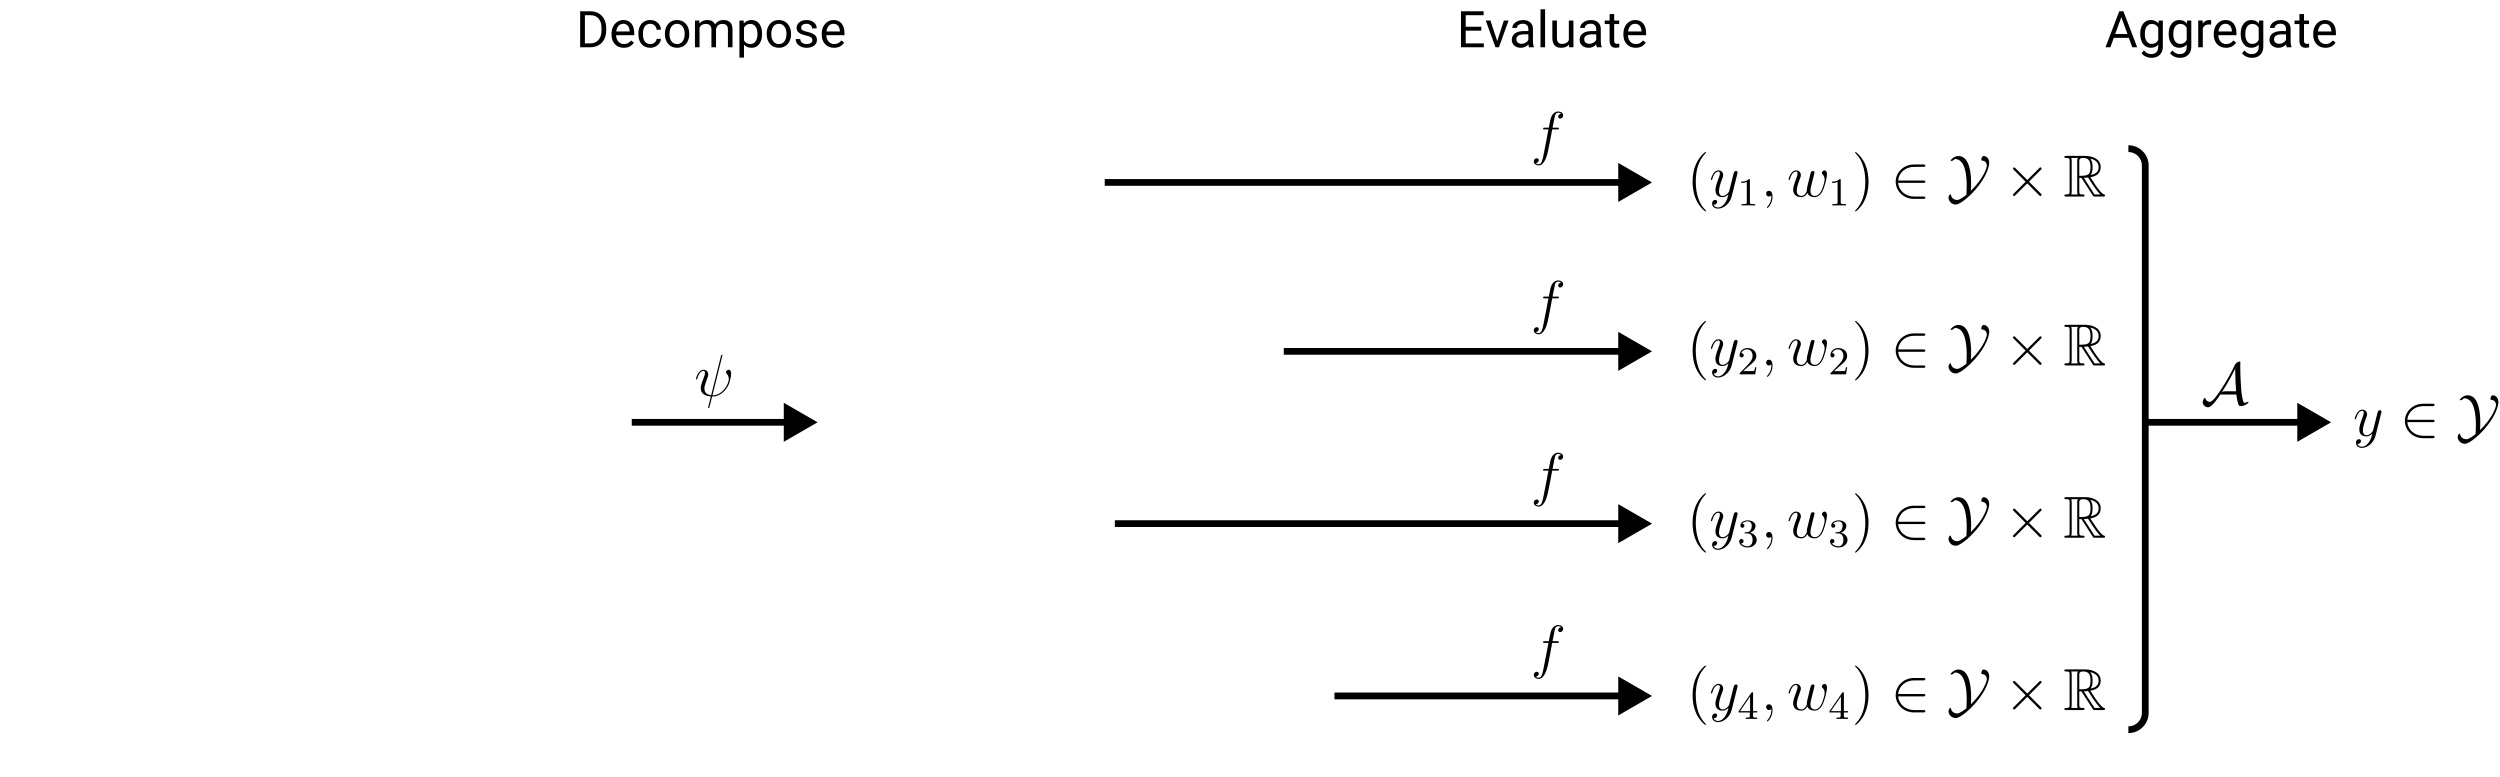 <svg width="740" height="230" viewBox="0 0 740 230" fill="none" xmlns="http://www.w3.org/2000/svg">
<path d="M690 125L680 119.226V130.773L690 125ZM635 126H681V124H635V126ZM636 125V49H634V125H636ZM634 125V211H636V125H634ZM634 211C634 213.209 632.209 215 630 215V217C633.314 217 636 214.314 636 211H634ZM636 49C636 45.686 633.314 43 630 43V45C632.209 45 634 46.791 634 49H636Z" fill="black"/>
<path d="M661.979 116.786C662.067 117.893 662.278 118.701 662.366 119.035C662.559 119.826 662.647 120.212 663.403 120.212C664.193 120.212 665.546 119.422 665.546 119.07C665.546 118.982 665.476 118.947 665.388 118.947C665.159 118.947 664.791 119.14 664.738 119.176C664.615 119.246 664.58 119.246 664.545 119.246C664.053 119.246 663.947 118.771 663.736 117.717C663.613 117.138 663.455 116.435 663.315 114.028C663.192 112.236 663.121 110.444 663.121 108.652C663.121 108.23 663.139 107.773 663.139 107.351C663.139 107.07 663.139 107 662.946 107C662.7 107 661.979 107.299 661.663 107.773L661.54 107.966C660.152 110.936 658.852 113.061 657.938 114.485C656.902 116.083 655.075 118.947 654.126 118.947C653.476 118.947 652.931 118.526 652.773 117.893C652.755 117.858 652.72 117.752 652.65 117.752C652.387 117.752 652 118.596 652 119.088C652 119.791 652.755 120.564 653.581 120.564C654.794 120.564 656.814 117.401 657.201 116.786H661.979ZM661.628 109.161V110.18C661.628 111.199 661.663 112.218 661.716 113.237C661.733 113.589 661.804 114.906 661.892 115.82H658.676C658.395 115.82 658.132 115.82 657.675 116.101C658.905 114.203 659.924 112.376 660.029 112.183C660.908 110.619 661.382 109.6 661.61 109.161H661.628Z" fill="black"/>
<path d="M701.145 130.962C700.671 131.63 699.986 132.227 699.125 132.227C698.914 132.227 698.071 132.192 697.808 131.384C697.861 131.401 697.948 131.401 697.983 131.401C698.51 131.401 698.862 130.945 698.862 130.541C698.862 130.137 698.528 129.996 698.264 129.996C697.983 129.996 697.369 130.207 697.369 131.068C697.369 131.963 698.124 132.578 699.125 132.578C700.881 132.578 702.655 130.962 703.147 129.013L704.868 122.163C704.886 122.076 704.921 121.97 704.921 121.865C704.921 121.601 704.71 121.426 704.446 121.426C704.288 121.426 703.92 121.496 703.779 122.023L702.479 127.186C702.392 127.502 702.392 127.537 702.251 127.731C701.9 128.222 701.32 128.82 700.477 128.82C699.494 128.82 699.406 127.854 699.406 127.379C699.406 126.378 699.88 125.026 700.354 123.762C700.548 123.252 700.653 123.006 700.653 122.655C700.653 121.918 700.126 121.25 699.266 121.25C697.65 121.25 697 123.797 697 123.937C697 124.007 697.07 124.095 697.193 124.095C697.351 124.095 697.369 124.025 697.439 123.779C697.861 122.304 698.528 121.601 699.213 121.601C699.371 121.601 699.67 121.601 699.67 122.181C699.67 122.638 699.476 123.147 699.213 123.814C698.352 126.115 698.352 126.694 698.352 127.116C698.352 128.784 699.547 129.171 700.425 129.171C700.934 129.171 701.566 129.013 702.181 128.363L702.198 128.38C701.935 129.417 701.759 130.102 701.145 130.962Z" fill="black"/>
<path d="M720.012 124.956C720.31 124.956 720.627 124.956 720.627 124.605C720.627 124.253 720.31 124.253 720.012 124.253H712.565C712.776 121.9 714.796 120.214 717.272 120.214H720.012C720.31 120.214 720.627 120.214 720.627 119.863C720.627 119.511 720.31 119.511 720.012 119.511H717.237C714.234 119.511 711.845 121.795 711.845 124.605C711.845 127.415 714.234 129.698 717.237 129.698H720.012C720.31 129.698 720.627 129.698 720.627 129.346C720.627 128.995 720.31 128.995 720.012 128.995H717.272C714.796 128.995 712.776 127.309 712.565 124.956H720.012Z" fill="black"/>
<path d="M734.096 127.292C734.149 126.624 734.166 125.676 734.166 125.184C734.166 123.34 734.079 117 730.408 117C729.196 117 728.125 118.071 728.125 118.335C728.125 118.475 728.265 118.475 728.301 118.475C728.406 118.475 728.95 118.387 729.337 117.878C730.882 117.896 731.883 119.037 732.41 121.25C732.744 122.655 732.867 124.218 732.867 125.816C732.867 126.87 732.797 128.082 732.779 128.31C732.761 128.451 732.761 128.486 732.726 128.503C732.691 128.539 730.935 130.014 730.074 130.014C729.934 130.014 728.511 130.014 728.178 128.556C728.142 128.433 728.125 128.328 728.02 128.328C727.809 128.328 727.475 128.925 727.475 129.364C727.475 130.084 728.142 131.366 729.635 131.366C730.97 131.366 733.868 128.784 735.396 127.011C738.908 122.971 739.523 119.95 739.523 119.037C739.523 117.544 738.522 117 737.855 117C737.345 117 737.187 117.878 737.187 118.054C737.187 118.317 737.257 118.335 737.521 118.37C738.557 118.493 738.82 119.318 738.82 119.828C738.82 120.372 737.995 123.498 734.096 127.292Z" fill="black"/>
<path d="M630.144 11.217H625.676L624.673 14H623.223L627.295 3.336H628.525L632.605 14H631.162L630.144 11.217ZM626.101 10.06H629.727L627.91 5.072L626.101 10.06ZM633.506 9.972C633.506 8.736 633.792 7.755 634.363 7.027C634.934 6.295 635.691 5.929 636.633 5.929C637.6 5.929 638.354 6.271 638.896 6.954L638.962 6.075H640.2V13.81C640.2 14.835 639.895 15.643 639.285 16.234C638.679 16.825 637.864 17.12 636.838 17.12C636.267 17.12 635.708 16.998 635.161 16.754C634.614 16.51 634.197 16.175 633.909 15.751L634.612 14.938C635.193 15.655 635.903 16.014 636.743 16.014C637.402 16.014 637.915 15.829 638.281 15.457C638.652 15.086 638.838 14.564 638.838 13.89V13.209C638.296 13.834 637.556 14.146 636.619 14.146C635.691 14.146 634.939 13.773 634.363 13.026C633.792 12.279 633.506 11.261 633.506 9.972ZM634.868 10.126C634.868 11.019 635.051 11.722 635.417 12.235C635.784 12.743 636.296 12.997 636.956 12.997C637.81 12.997 638.438 12.608 638.838 11.832V8.214C638.423 7.457 637.8 7.079 636.97 7.079C636.311 7.079 635.796 7.335 635.425 7.848C635.054 8.36 634.868 9.12 634.868 10.126ZM641.929 9.972C641.929 8.736 642.214 7.755 642.786 7.027C643.357 6.295 644.114 5.929 645.056 5.929C646.023 5.929 646.777 6.271 647.319 6.954L647.385 6.075H648.623V13.81C648.623 14.835 648.318 15.643 647.708 16.234C647.102 16.825 646.287 17.12 645.261 17.12C644.69 17.12 644.131 16.998 643.584 16.754C643.037 16.51 642.62 16.175 642.332 15.751L643.035 14.938C643.616 15.655 644.326 16.014 645.166 16.014C645.825 16.014 646.338 15.829 646.704 15.457C647.075 15.086 647.261 14.564 647.261 13.89V13.209C646.719 13.834 645.979 14.146 645.042 14.146C644.114 14.146 643.362 13.773 642.786 13.026C642.214 12.279 641.929 11.261 641.929 9.972ZM643.291 10.126C643.291 11.019 643.474 11.722 643.84 12.235C644.207 12.743 644.719 12.997 645.378 12.997C646.233 12.997 646.86 12.608 647.261 11.832V8.214C646.846 7.457 646.223 7.079 645.393 7.079C644.734 7.079 644.219 7.335 643.848 7.848C643.477 8.36 643.291 9.12 643.291 10.126ZM654.504 7.291C654.299 7.257 654.077 7.24 653.838 7.24C652.949 7.24 652.346 7.618 652.029 8.375V14H650.674V6.075H651.992L652.014 6.991C652.458 6.283 653.088 5.929 653.904 5.929C654.167 5.929 654.368 5.963 654.504 6.031V7.291ZM658.899 14.146C657.825 14.146 656.951 13.795 656.277 13.092C655.603 12.384 655.266 11.439 655.266 10.257V10.008C655.266 9.222 655.415 8.521 655.713 7.906C656.016 7.286 656.436 6.803 656.973 6.456C657.515 6.104 658.101 5.929 658.73 5.929C659.761 5.929 660.562 6.268 661.133 6.947C661.704 7.625 661.99 8.597 661.99 9.862V10.426H656.621C656.641 11.207 656.868 11.839 657.302 12.323C657.742 12.801 658.298 13.04 658.972 13.04C659.451 13.04 659.856 12.943 660.188 12.748C660.52 12.552 660.811 12.293 661.06 11.971L661.887 12.616C661.223 13.636 660.227 14.146 658.899 14.146ZM658.73 7.042C658.184 7.042 657.725 7.242 657.354 7.643C656.982 8.038 656.753 8.595 656.665 9.312H660.635V9.21C660.596 8.521 660.41 7.989 660.078 7.613C659.746 7.232 659.297 7.042 658.73 7.042ZM663.242 9.972C663.242 8.736 663.528 7.755 664.099 7.027C664.67 6.295 665.427 5.929 666.37 5.929C667.336 5.929 668.091 6.271 668.633 6.954L668.699 6.075H669.937V13.81C669.937 14.835 669.631 15.643 669.021 16.234C668.416 16.825 667.6 17.12 666.575 17.12C666.003 17.12 665.444 16.998 664.897 16.754C664.351 16.51 663.933 16.175 663.645 15.751L664.348 14.938C664.929 15.655 665.64 16.014 666.479 16.014C667.139 16.014 667.651 15.829 668.018 15.457C668.389 15.086 668.574 14.564 668.574 13.89V13.209C668.032 13.834 667.292 14.146 666.355 14.146C665.427 14.146 664.675 13.773 664.099 13.026C663.528 12.279 663.242 11.261 663.242 9.972ZM664.604 10.126C664.604 11.019 664.788 11.722 665.154 12.235C665.52 12.743 666.033 12.997 666.692 12.997C667.546 12.997 668.174 12.608 668.574 11.832V8.214C668.159 7.457 667.537 7.079 666.707 7.079C666.047 7.079 665.532 7.335 665.161 7.848C664.79 8.36 664.604 9.12 664.604 10.126ZM676.88 14C676.802 13.844 676.738 13.565 676.689 13.165C676.06 13.819 675.308 14.146 674.434 14.146C673.652 14.146 673.01 13.927 672.507 13.487C672.009 13.043 671.76 12.481 671.76 11.803C671.76 10.977 672.073 10.338 672.698 9.884C673.328 9.425 674.211 9.195 675.349 9.195H676.667V8.573C676.667 8.099 676.526 7.723 676.243 7.445C675.959 7.162 675.542 7.02 674.99 7.02C674.507 7.02 674.102 7.142 673.774 7.386C673.447 7.63 673.284 7.926 673.284 8.272H671.921C671.921 7.877 672.061 7.496 672.339 7.13C672.622 6.759 673.003 6.466 673.481 6.251C673.965 6.036 674.495 5.929 675.071 5.929C675.984 5.929 676.699 6.158 677.217 6.617C677.734 7.071 678.003 7.699 678.022 8.5V12.147C678.022 12.874 678.115 13.453 678.301 13.883V14H676.88ZM674.631 12.967C675.056 12.967 675.459 12.857 675.84 12.638C676.221 12.418 676.497 12.132 676.667 11.781V10.155H675.605C673.945 10.155 673.115 10.641 673.115 11.612C673.115 12.037 673.257 12.369 673.54 12.608C673.823 12.848 674.187 12.967 674.631 12.967ZM681.985 4.156V6.075H683.464V7.123H681.985V12.037C681.985 12.354 682.051 12.594 682.183 12.755C682.314 12.911 682.539 12.989 682.856 12.989C683.013 12.989 683.228 12.96 683.501 12.901V14C683.145 14.098 682.798 14.146 682.461 14.146C681.855 14.146 681.399 13.963 681.091 13.597C680.784 13.231 680.63 12.711 680.63 12.037V7.123H679.187V6.075H680.63V4.156H681.985ZM688.342 14.146C687.268 14.146 686.394 13.795 685.72 13.092C685.046 12.384 684.709 11.439 684.709 10.257V10.008C684.709 9.222 684.858 8.521 685.156 7.906C685.459 7.286 685.879 6.803 686.416 6.456C686.958 6.104 687.544 5.929 688.174 5.929C689.204 5.929 690.005 6.268 690.576 6.947C691.147 7.625 691.433 8.597 691.433 9.862V10.426H686.064C686.084 11.207 686.311 11.839 686.746 12.323C687.185 12.801 687.742 13.04 688.416 13.04C688.894 13.04 689.299 12.943 689.631 12.748C689.963 12.552 690.254 12.293 690.503 11.971L691.331 12.616C690.667 13.636 689.67 14.146 688.342 14.146ZM688.174 7.042C687.627 7.042 687.168 7.242 686.797 7.643C686.426 8.038 686.196 8.595 686.108 9.312H690.078V9.21C690.039 8.521 689.854 7.989 689.521 7.613C689.189 7.232 688.74 7.042 688.174 7.042Z" fill="black"/>
<path d="M438.472 9.071H433.851V12.85H439.219V14H432.444V3.336H439.146V4.493H433.851V7.921H438.472V9.071ZM443.182 12.162L445.145 6.075H446.529L443.687 14H442.654L439.783 6.075H441.167L443.182 12.162ZM452.608 14C452.53 13.844 452.466 13.565 452.417 13.165C451.788 13.819 451.036 14.146 450.162 14.146C449.38 14.146 448.738 13.927 448.235 13.487C447.737 13.043 447.488 12.481 447.488 11.803C447.488 10.977 447.801 10.338 448.426 9.884C449.056 9.425 449.939 9.195 451.077 9.195H452.396V8.573C452.396 8.099 452.254 7.723 451.971 7.445C451.688 7.162 451.27 7.02 450.718 7.02C450.235 7.02 449.83 7.142 449.502 7.386C449.175 7.63 449.012 7.926 449.012 8.272H447.649C447.649 7.877 447.789 7.496 448.067 7.13C448.35 6.759 448.731 6.466 449.209 6.251C449.693 6.036 450.223 5.929 450.799 5.929C451.712 5.929 452.427 6.158 452.945 6.617C453.462 7.071 453.731 7.699 453.75 8.5V12.147C453.75 12.874 453.843 13.453 454.029 13.883V14H452.608ZM450.359 12.967C450.784 12.967 451.187 12.857 451.568 12.638C451.949 12.418 452.225 12.132 452.396 11.781V10.155H451.333C449.673 10.155 448.843 10.641 448.843 11.612C448.843 12.037 448.985 12.369 449.268 12.608C449.551 12.848 449.915 12.967 450.359 12.967ZM457.347 14H455.992V2.75H457.347V14ZM464.415 13.216C463.887 13.836 463.113 14.146 462.093 14.146C461.248 14.146 460.604 13.902 460.159 13.414C459.72 12.921 459.498 12.193 459.493 11.231V6.075H460.848V11.195C460.848 12.396 461.336 12.997 462.312 12.997C463.348 12.997 464.036 12.611 464.378 11.839V6.075H465.733V14H464.444L464.415 13.216ZM472.691 14C472.613 13.844 472.549 13.565 472.5 13.165C471.871 13.819 471.119 14.146 470.245 14.146C469.463 14.146 468.821 13.927 468.318 13.487C467.82 13.043 467.571 12.481 467.571 11.803C467.571 10.977 467.884 10.338 468.509 9.884C469.139 9.425 470.022 9.195 471.16 9.195H472.479V8.573C472.479 8.099 472.337 7.723 472.054 7.445C471.771 7.162 471.353 7.02 470.801 7.02C470.318 7.02 469.913 7.142 469.585 7.386C469.258 7.63 469.095 7.926 469.095 8.272H467.732C467.732 7.877 467.872 7.496 468.15 7.13C468.433 6.759 468.814 6.466 469.292 6.251C469.776 6.036 470.306 5.929 470.882 5.929C471.795 5.929 472.51 6.158 473.028 6.617C473.545 7.071 473.814 7.699 473.833 8.5V12.147C473.833 12.874 473.926 13.453 474.112 13.883V14H472.691ZM470.442 12.967C470.867 12.967 471.27 12.857 471.651 12.638C472.032 12.418 472.308 12.132 472.479 11.781V10.155H471.417C469.756 10.155 468.926 10.641 468.926 11.612C468.926 12.037 469.068 12.369 469.351 12.608C469.634 12.848 469.998 12.967 470.442 12.967ZM477.796 4.156V6.075H479.275V7.123H477.796V12.037C477.796 12.354 477.862 12.594 477.994 12.755C478.125 12.911 478.35 12.989 478.667 12.989C478.824 12.989 479.039 12.96 479.312 12.901V14C478.956 14.098 478.609 14.146 478.272 14.146C477.667 14.146 477.21 13.963 476.902 13.597C476.595 13.231 476.441 12.711 476.441 12.037V7.123H474.998V6.075H476.441V4.156H477.796ZM484.153 14.146C483.079 14.146 482.205 13.795 481.531 13.092C480.857 12.384 480.521 11.439 480.521 10.257V10.008C480.521 9.222 480.669 8.521 480.967 7.906C481.27 7.286 481.69 6.803 482.227 6.456C482.769 6.104 483.355 5.929 483.985 5.929C485.015 5.929 485.816 6.268 486.387 6.947C486.958 7.625 487.244 8.597 487.244 9.862V10.426H481.875C481.895 11.207 482.122 11.839 482.557 12.323C482.996 12.801 483.553 13.04 484.227 13.04C484.705 13.04 485.11 12.943 485.442 12.748C485.774 12.552 486.065 12.293 486.314 11.971L487.142 12.616C486.478 13.636 485.481 14.146 484.153 14.146ZM483.985 7.042C483.438 7.042 482.979 7.242 482.608 7.643C482.237 8.038 482.007 8.595 481.919 9.312H485.889V9.21C485.85 8.521 485.665 7.989 485.333 7.613C485 7.232 484.551 7.042 483.985 7.042Z" fill="black"/>
<path d="M489 54L479 48.227L479 59.773L489 54ZM327 55L480 55L480 53L327 53L327 55Z" fill="black"/>
<path d="M489 104L479 98.227V109.774L489 104ZM380 105H480V103H380V105Z" fill="black"/>
<path d="M489 206L479 200.226V211.774L489 206ZM395 207H480V205H395V207Z" fill="black"/>
<path d="M489 155L479 149.226V160.774L489 155ZM330 156H480V154H330V156Z" fill="black"/>
<path d="M460.94 38.306C461.291 38.306 461.432 38.306 461.432 37.972C461.432 37.797 461.291 37.797 460.975 37.797H459.552C459.886 35.987 460.132 34.739 460.272 34.177C460.378 33.755 460.747 33.351 461.204 33.351C461.573 33.351 461.942 33.51 462.117 33.668C461.432 33.738 461.221 34.248 461.221 34.546C461.221 34.898 461.485 35.108 461.819 35.108C462.17 35.108 462.697 34.81 462.697 34.142C462.697 33.404 461.959 33 461.186 33C460.431 33 459.693 33.562 459.341 34.248C459.025 34.862 458.849 35.495 458.445 37.797H457.268C456.934 37.797 456.758 37.797 456.758 38.113C456.758 38.306 456.864 38.306 457.215 38.306H458.34C458.023 39.94 457.303 43.911 456.899 45.791C456.6 47.319 456.337 48.602 455.458 48.602C455.406 48.602 454.896 48.602 454.58 48.268C455.476 48.198 455.476 47.425 455.476 47.407C455.476 47.056 455.212 46.845 454.878 46.845C454.527 46.845 454 47.144 454 47.811C454 48.567 454.773 48.953 455.458 48.953C457.25 48.953 457.988 45.738 458.182 44.86C458.498 43.507 459.359 38.833 459.447 38.306H460.94Z" fill="black"/>
<path d="M460.94 88.306C461.291 88.306 461.432 88.306 461.432 87.972C461.432 87.796 461.291 87.796 460.975 87.796H459.552C459.886 85.987 460.132 84.739 460.272 84.177C460.378 83.755 460.747 83.351 461.204 83.351C461.573 83.351 461.942 83.51 462.117 83.668C461.432 83.738 461.221 84.248 461.221 84.546C461.221 84.897 461.485 85.108 461.819 85.108C462.17 85.108 462.697 84.81 462.697 84.142C462.697 83.404 461.959 83 461.186 83C460.431 83 459.693 83.562 459.341 84.248C459.025 84.862 458.849 85.495 458.445 87.796H457.268C456.934 87.796 456.758 87.796 456.758 88.113C456.758 88.306 456.864 88.306 457.215 88.306H458.34C458.023 89.94 457.303 93.911 456.899 95.791C456.6 97.319 456.337 98.602 455.458 98.602C455.406 98.602 454.896 98.602 454.58 98.268C455.476 98.198 455.476 97.425 455.476 97.407C455.476 97.056 455.212 96.845 454.878 96.845C454.527 96.845 454 97.144 454 97.811C454 98.567 454.773 98.953 455.458 98.953C457.25 98.953 457.988 95.738 458.182 94.86C458.498 93.507 459.359 88.833 459.447 88.306H460.94Z" fill="black"/>
<path d="M460.94 190.306C461.291 190.306 461.432 190.306 461.432 189.972C461.432 189.797 461.291 189.797 460.975 189.797H459.552C459.886 187.987 460.132 186.739 460.272 186.177C460.378 185.755 460.747 185.351 461.204 185.351C461.573 185.351 461.942 185.51 462.117 185.668C461.432 185.738 461.221 186.247 461.221 186.546C461.221 186.898 461.485 187.108 461.819 187.108C462.17 187.108 462.697 186.81 462.697 186.142C462.697 185.404 461.959 185 461.186 185C460.431 185 459.693 185.562 459.341 186.247C459.025 186.862 458.849 187.495 458.445 189.797H457.268C456.934 189.797 456.758 189.797 456.758 190.113C456.758 190.306 456.864 190.306 457.215 190.306H458.34C458.023 191.94 457.303 195.911 456.899 197.791C456.6 199.319 456.337 200.602 455.458 200.602C455.406 200.602 454.896 200.602 454.58 200.268C455.476 200.198 455.476 199.425 455.476 199.407C455.476 199.056 455.212 198.845 454.878 198.845C454.527 198.845 454 199.144 454 199.811C454 200.567 454.773 200.953 455.458 200.953C457.25 200.953 457.988 197.738 458.182 196.86C458.498 195.507 459.359 190.833 459.447 190.306H460.94Z" fill="black"/>
<path d="M460.94 139.306C461.291 139.306 461.432 139.306 461.432 138.972C461.432 138.797 461.291 138.797 460.975 138.797H459.552C459.886 136.987 460.132 135.739 460.272 135.177C460.378 134.755 460.747 134.351 461.204 134.351C461.573 134.351 461.942 134.51 462.117 134.668C461.432 134.738 461.221 135.247 461.221 135.546C461.221 135.898 461.485 136.108 461.819 136.108C462.17 136.108 462.697 135.81 462.697 135.142C462.697 134.404 461.959 134 461.186 134C460.431 134 459.693 134.562 459.341 135.247C459.025 135.862 458.849 136.495 458.445 138.797H457.268C456.934 138.797 456.758 138.797 456.758 139.113C456.758 139.306 456.864 139.306 457.215 139.306H458.34C458.023 140.94 457.303 144.911 456.899 146.791C456.6 148.319 456.337 149.602 455.458 149.602C455.406 149.602 454.896 149.602 454.58 149.268C455.476 149.198 455.476 148.425 455.476 148.407C455.476 148.056 455.212 147.845 454.878 147.845C454.527 147.845 454 148.144 454 148.811C454 149.567 454.773 149.953 455.458 149.953C457.25 149.953 457.988 146.738 458.182 145.86C458.498 144.507 459.359 139.833 459.447 139.306H460.94Z" fill="black"/>
<path d="M504.987 62.439C504.987 62.386 504.987 62.351 504.688 62.053C502.932 60.279 501.948 57.381 501.948 53.798C501.948 50.392 502.774 47.459 504.811 45.386C504.987 45.228 504.987 45.193 504.987 45.141C504.987 45.035 504.899 45 504.828 45C504.6 45 503.16 46.264 502.3 47.986C501.404 49.759 501 51.638 501 53.798C501 55.361 501.246 57.451 502.159 59.33C503.195 61.438 504.635 62.579 504.828 62.579C504.899 62.579 504.987 62.544 504.987 62.439Z" fill="black"/>
<path d="M510.56 60.138C510.086 60.806 509.401 61.403 508.54 61.403C508.33 61.403 507.487 61.368 507.223 60.56C507.276 60.577 507.364 60.577 507.399 60.577C507.926 60.577 508.277 60.121 508.277 59.717C508.277 59.313 507.943 59.172 507.68 59.172C507.399 59.172 506.784 59.383 506.784 60.244C506.784 61.139 507.539 61.754 508.54 61.754C510.296 61.754 512.07 60.138 512.562 58.189L514.283 51.34C514.301 51.252 514.336 51.147 514.336 51.041C514.336 50.778 514.125 50.602 513.862 50.602C513.703 50.602 513.335 50.672 513.194 51.199L511.895 56.362C511.807 56.679 511.807 56.714 511.666 56.907C511.315 57.399 510.736 57.996 509.893 57.996C508.909 57.996 508.821 57.03 508.821 56.556C508.821 55.555 509.295 54.202 509.77 52.938C509.963 52.429 510.068 52.183 510.068 51.831C510.068 51.094 509.541 50.427 508.681 50.427C507.065 50.427 506.415 52.973 506.415 53.114C506.415 53.184 506.486 53.272 506.609 53.272C506.767 53.272 506.784 53.201 506.854 52.956C507.276 51.48 507.943 50.778 508.628 50.778C508.786 50.778 509.085 50.778 509.085 51.357C509.085 51.814 508.892 52.323 508.628 52.991C507.768 55.291 507.768 55.871 507.768 56.292C507.768 57.961 508.962 58.347 509.84 58.347C510.349 58.347 510.981 58.189 511.596 57.539L511.614 57.557C511.35 58.593 511.175 59.278 510.56 60.138Z" fill="black"/>
<path d="M517.971 53.348C517.971 53.032 517.947 53.02 517.631 53.02C517.151 53.488 516.531 53.769 515.418 53.769V54.156C515.734 54.156 516.367 54.156 517.046 53.84V59.846C517.046 60.279 517.011 60.419 515.898 60.419H515.489V60.806C515.969 60.77 516.975 60.77 517.502 60.77C518.029 60.77 519.048 60.77 519.528 60.806V60.419H519.118C518.006 60.419 517.971 60.279 517.971 59.846V53.348Z" fill="black"/>
<path d="M524.67 58.242C524.67 57.223 524.337 56.468 523.617 56.468C523.055 56.468 522.774 56.924 522.774 57.311C522.774 57.697 523.037 58.171 523.634 58.171C523.863 58.171 524.056 58.101 524.214 57.943C524.249 57.908 524.266 57.908 524.284 57.908C524.319 57.908 524.319 58.154 524.319 58.242C524.319 58.821 524.214 59.963 523.195 61.104C523.002 61.315 523.002 61.35 523.002 61.385C523.002 61.473 523.09 61.561 523.178 61.561C523.318 61.561 524.67 60.261 524.67 58.242Z" fill="black"/>
<path d="M534.973 57.1C535.359 58.154 536.448 58.347 537.115 58.347C538.45 58.347 539.24 57.188 539.732 55.976C540.136 54.958 540.786 52.639 540.786 51.603C540.786 50.532 540.241 50.427 540.083 50.427C539.662 50.427 539.275 50.848 539.275 51.199C539.275 51.41 539.398 51.533 539.486 51.603C539.644 51.761 540.101 52.235 540.101 53.149C540.101 53.746 539.609 55.397 539.24 56.222C538.749 57.293 538.099 57.996 537.186 57.996C536.202 57.996 535.886 57.258 535.886 56.45C535.886 55.941 536.044 55.326 536.114 55.028L536.852 52.077C536.94 51.726 537.098 51.111 537.098 51.041C537.098 50.778 536.887 50.602 536.624 50.602C536.114 50.602 535.991 51.041 535.886 51.463C535.71 52.148 534.973 55.116 534.903 55.502C534.832 55.8 534.832 55.994 534.832 56.38C534.832 56.801 534.27 57.469 534.253 57.504C534.06 57.697 533.779 57.996 533.234 57.996C531.847 57.996 531.847 56.679 531.847 56.38C531.847 55.818 531.97 55.045 532.76 52.956C532.971 52.411 533.059 52.183 533.059 51.831C533.059 51.094 532.532 50.427 531.671 50.427C530.056 50.427 529.406 52.973 529.406 53.114C529.406 53.184 529.476 53.272 529.599 53.272C529.757 53.272 529.775 53.201 529.845 52.956C530.284 51.41 530.969 50.778 531.619 50.778C531.794 50.778 532.075 50.795 532.075 51.357C532.075 51.445 532.075 51.814 531.777 52.587C530.951 54.782 530.776 55.502 530.776 56.169C530.776 58.013 532.286 58.347 533.182 58.347C533.48 58.347 534.27 58.347 534.973 57.1Z" fill="black"/>
<path d="M544.854 53.348C544.854 53.032 544.831 53.02 544.515 53.02C544.035 53.488 543.414 53.769 542.302 53.769V54.156C542.618 54.156 543.25 54.156 543.929 53.84V59.846C543.929 60.279 543.894 60.419 542.782 60.419H542.372V60.806C542.852 60.77 543.859 60.77 544.386 60.77C544.913 60.77 545.931 60.77 546.411 60.806V60.419H546.001C544.889 60.419 544.854 60.279 544.854 59.846V53.348Z" fill="black"/>
<path d="M553.082 53.798C553.082 52.464 552.906 50.286 551.923 48.249C550.887 46.142 549.447 45 549.253 45C549.183 45 549.095 45.035 549.095 45.141C549.095 45.193 549.095 45.228 549.394 45.527C551.15 47.301 552.133 50.198 552.133 53.781C552.133 57.188 551.308 60.121 549.271 62.193C549.095 62.351 549.095 62.386 549.095 62.439C549.095 62.544 549.183 62.579 549.253 62.579C549.482 62.579 550.922 61.315 551.782 59.594C552.678 57.803 553.082 55.906 553.082 53.798Z" fill="black"/>
<path d="M569.294 54.132C569.592 54.132 569.908 54.132 569.908 53.781C569.908 53.43 569.592 53.43 569.294 53.43H561.847C562.058 51.076 564.078 49.391 566.554 49.391H569.294C569.592 49.391 569.908 49.391 569.908 49.039C569.908 48.688 569.592 48.688 569.294 48.688H566.519C563.516 48.688 561.127 50.971 561.127 53.781C561.127 56.591 563.516 58.874 566.519 58.874H569.294C569.592 58.874 569.908 58.874 569.908 58.523C569.908 58.171 569.592 58.171 569.294 58.171H566.554C564.078 58.171 562.058 56.485 561.847 54.132H569.294Z" fill="black"/>
<path d="M583.378 56.468C583.431 55.8 583.448 54.852 583.448 54.36C583.448 52.516 583.36 46.177 579.69 46.177C578.478 46.177 577.407 47.248 577.407 47.511C577.407 47.652 577.548 47.652 577.583 47.652C577.688 47.652 578.232 47.564 578.619 47.055C580.164 47.072 581.165 48.214 581.692 50.427C582.026 51.831 582.149 53.395 582.149 54.993C582.149 56.046 582.078 57.258 582.061 57.486C582.043 57.627 582.043 57.662 582.008 57.68C581.973 57.715 580.217 59.19 579.356 59.19C579.216 59.19 577.793 59.19 577.46 57.732C577.425 57.609 577.407 57.504 577.302 57.504C577.091 57.504 576.757 58.101 576.757 58.54C576.757 59.26 577.425 60.542 578.917 60.542C580.252 60.542 583.15 57.961 584.678 56.187C588.19 52.148 588.805 49.127 588.805 48.214C588.805 46.721 587.804 46.177 587.136 46.177C586.627 46.177 586.469 47.055 586.469 47.23C586.469 47.494 586.539 47.511 586.803 47.546C587.839 47.669 588.102 48.495 588.102 49.004C588.102 49.548 587.277 52.675 583.378 56.468Z" fill="black"/>
<path d="M600.083 53.289L596.571 49.794C596.36 49.584 596.325 49.548 596.184 49.548C596.009 49.548 595.833 49.707 595.833 49.9C595.833 50.023 595.868 50.058 596.061 50.251L599.574 53.781L596.061 57.311C595.868 57.504 595.833 57.539 595.833 57.662C595.833 57.855 596.009 58.013 596.184 58.013C596.325 58.013 596.36 57.978 596.571 57.767L600.065 54.273L603.701 57.908C603.736 57.925 603.859 58.013 603.964 58.013C604.175 58.013 604.315 57.855 604.315 57.662C604.315 57.627 604.315 57.557 604.263 57.469C604.245 57.434 601.453 54.677 600.575 53.781L603.788 50.567C603.876 50.462 604.14 50.233 604.228 50.128C604.245 50.093 604.315 50.023 604.315 49.9C604.315 49.707 604.175 49.548 603.964 49.548C603.824 49.548 603.753 49.619 603.56 49.812L600.083 53.289Z" fill="black"/>
<path d="M615.47 52.657H616.102L618.736 56.731C618.912 57.012 619.333 57.697 619.526 57.961C619.649 58.171 619.702 58.171 620.106 58.171H622.529C622.846 58.171 623.109 58.171 623.109 57.855C623.109 57.715 623.004 57.592 622.846 57.557C622.196 57.416 621.335 56.257 620.914 55.695C620.791 55.52 619.913 54.36 618.736 52.464C620.299 52.183 621.809 51.515 621.809 49.426C621.809 46.984 619.228 46.142 617.156 46.142H611.641C611.325 46.142 611.044 46.142 611.044 46.458C611.044 46.756 611.378 46.756 611.518 46.756C612.519 46.756 612.607 46.879 612.607 47.757V56.556C612.607 57.434 612.519 57.557 611.518 57.557C611.378 57.557 611.044 57.557 611.044 57.855C611.044 58.171 611.325 58.171 611.641 58.171H616.453C616.769 58.171 617.033 58.171 617.033 57.855C617.033 57.557 616.734 57.557 616.541 57.557C615.54 57.557 615.47 57.416 615.47 56.556V52.657ZM618.859 51.796C619.351 51.147 619.403 50.216 619.403 49.443C619.403 48.6 619.298 47.669 618.736 46.949C619.456 47.107 621.195 47.652 621.195 49.426C621.195 50.567 620.668 51.463 618.859 51.796ZM615.47 47.705C615.47 47.336 615.47 46.756 616.558 46.756C618.051 46.756 618.789 47.371 618.789 49.443C618.789 51.709 618.244 52.042 615.47 52.042V47.705ZM613.081 57.557C613.222 57.241 613.222 56.749 613.222 56.591V47.722C613.222 47.547 613.222 47.072 613.081 46.756H615.083C614.855 47.037 614.855 47.388 614.855 47.652V56.591C614.855 56.766 614.855 57.241 614.995 57.557H613.081ZM616.822 52.657C616.945 52.639 617.015 52.622 617.156 52.622C617.419 52.622 617.805 52.587 618.069 52.552C618.332 52.973 620.229 56.099 621.687 57.557H619.983L616.822 52.657Z" fill="black"/>
<path d="M504.987 112.439C504.987 112.386 504.987 112.351 504.688 112.052C502.932 110.279 501.948 107.381 501.948 103.798C501.948 100.391 502.774 97.459 504.811 95.386C504.987 95.228 504.987 95.193 504.987 95.141C504.987 95.035 504.899 95 504.828 95C504.6 95 503.16 96.264 502.3 97.986C501.404 99.759 501 101.638 501 103.798C501 105.361 501.246 107.451 502.159 109.33C503.195 111.438 504.635 112.579 504.828 112.579C504.899 112.579 504.987 112.544 504.987 112.439Z" fill="black"/>
<path d="M510.56 110.138C510.086 110.806 509.401 111.403 508.54 111.403C508.33 111.403 507.487 111.368 507.223 110.56C507.276 110.577 507.364 110.577 507.399 110.577C507.926 110.577 508.277 110.121 508.277 109.717C508.277 109.313 507.943 109.172 507.68 109.172C507.399 109.172 506.784 109.383 506.784 110.244C506.784 111.139 507.539 111.754 508.54 111.754C510.296 111.754 512.07 110.138 512.562 108.189L514.283 101.34C514.301 101.252 514.336 101.147 514.336 101.041C514.336 100.778 514.125 100.602 513.862 100.602C513.703 100.602 513.335 100.672 513.194 101.199L511.895 106.362C511.807 106.679 511.807 106.714 511.666 106.907C511.315 107.399 510.736 107.996 509.893 107.996C508.909 107.996 508.821 107.03 508.821 106.556C508.821 105.555 509.295 104.202 509.77 102.938C509.963 102.429 510.068 102.183 510.068 101.832C510.068 101.094 509.541 100.427 508.681 100.427C507.065 100.427 506.415 102.973 506.415 103.114C506.415 103.184 506.486 103.272 506.609 103.272C506.767 103.272 506.784 103.201 506.854 102.955C507.276 101.48 507.943 100.778 508.628 100.778C508.786 100.778 509.085 100.778 509.085 101.357C509.085 101.814 508.892 102.323 508.628 102.991C507.768 105.291 507.768 105.871 507.768 106.292C507.768 107.961 508.962 108.347 509.84 108.347C510.349 108.347 510.981 108.189 511.596 107.539L511.614 107.557C511.35 108.593 511.175 109.278 510.56 110.138Z" fill="black"/>
<path d="M517.596 108.417C517.783 108.242 518.275 107.855 518.462 107.691C519.188 107.024 519.879 106.38 519.879 105.315C519.879 103.921 518.708 103.02 517.245 103.02C515.84 103.02 514.915 104.085 514.915 105.127C514.915 105.701 515.371 105.783 515.535 105.783C515.781 105.783 516.144 105.607 516.144 105.162C516.144 104.554 515.559 104.554 515.418 104.554C515.758 103.699 516.542 103.406 517.116 103.406C518.205 103.406 518.767 104.331 518.767 105.315C518.767 106.532 517.912 107.422 516.53 108.839L515.055 110.361C514.915 110.49 514.915 110.513 514.915 110.806H519.539L519.879 108.71H519.516C519.481 108.944 519.387 109.53 519.247 109.752C519.176 109.846 518.287 109.846 518.099 109.846H516.015L517.596 108.417Z" fill="black"/>
<path d="M524.67 108.242C524.67 107.223 524.337 106.468 523.617 106.468C523.055 106.468 522.774 106.924 522.774 107.311C522.774 107.697 523.037 108.171 523.634 108.171C523.863 108.171 524.056 108.101 524.214 107.943C524.249 107.908 524.266 107.908 524.284 107.908C524.319 107.908 524.319 108.154 524.319 108.242C524.319 108.821 524.214 109.963 523.195 111.104C523.002 111.315 523.002 111.35 523.002 111.385C523.002 111.473 523.09 111.561 523.178 111.561C523.318 111.561 524.67 110.261 524.67 108.242Z" fill="black"/>
<path d="M534.973 107.1C535.359 108.154 536.448 108.347 537.115 108.347C538.45 108.347 539.24 107.188 539.732 105.976C540.136 104.958 540.786 102.639 540.786 101.603C540.786 100.532 540.241 100.427 540.083 100.427C539.662 100.427 539.275 100.848 539.275 101.199C539.275 101.41 539.398 101.533 539.486 101.603C539.644 101.761 540.101 102.235 540.101 103.149C540.101 103.746 539.609 105.397 539.24 106.222C538.749 107.293 538.099 107.996 537.186 107.996C536.202 107.996 535.886 107.258 535.886 106.45C535.886 105.941 536.044 105.326 536.114 105.028L536.852 102.077C536.94 101.726 537.098 101.111 537.098 101.041C537.098 100.778 536.887 100.602 536.624 100.602C536.114 100.602 535.991 101.041 535.886 101.463C535.71 102.148 534.973 105.116 534.903 105.502C534.832 105.8 534.832 105.994 534.832 106.38C534.832 106.802 534.27 107.469 534.253 107.504C534.06 107.697 533.779 107.996 533.234 107.996C531.847 107.996 531.847 106.679 531.847 106.38C531.847 105.818 531.97 105.045 532.76 102.955C532.971 102.411 533.059 102.183 533.059 101.832C533.059 101.094 532.532 100.427 531.671 100.427C530.056 100.427 529.406 102.973 529.406 103.114C529.406 103.184 529.476 103.272 529.599 103.272C529.757 103.272 529.775 103.201 529.845 102.955C530.284 101.41 530.969 100.778 531.619 100.778C531.794 100.778 532.075 100.795 532.075 101.357C532.075 101.445 532.075 101.814 531.777 102.587C530.951 104.782 530.776 105.502 530.776 106.169C530.776 108.013 532.286 108.347 533.182 108.347C533.48 108.347 534.27 108.347 534.973 107.1Z" fill="black"/>
<path d="M544.479 108.417C544.667 108.242 545.158 107.855 545.346 107.691C546.072 107.024 546.762 106.38 546.762 105.315C546.762 103.921 545.592 103.02 544.128 103.02C542.723 103.02 541.798 104.085 541.798 105.127C541.798 105.701 542.255 105.783 542.419 105.783C542.665 105.783 543.028 105.607 543.028 105.162C543.028 104.554 542.442 104.554 542.302 104.554C542.641 103.699 543.426 103.406 543.999 103.406C545.088 103.406 545.65 104.331 545.65 105.315C545.65 106.532 544.796 107.422 543.414 108.839L541.939 110.361C541.798 110.49 541.798 110.513 541.798 110.806H546.423L546.762 108.71H546.4C546.364 108.944 546.271 109.53 546.13 109.752C546.06 109.846 545.17 109.846 544.983 109.846H542.899L544.479 108.417Z" fill="black"/>
<path d="M553.082 103.798C553.082 102.464 552.906 100.286 551.923 98.249C550.887 96.141 549.447 95 549.253 95C549.183 95 549.095 95.035 549.095 95.141C549.095 95.193 549.095 95.228 549.394 95.527C551.15 97.301 552.133 100.198 552.133 103.781C552.133 107.188 551.308 110.121 549.271 112.193C549.095 112.351 549.095 112.386 549.095 112.439C549.095 112.544 549.183 112.579 549.253 112.579C549.482 112.579 550.922 111.315 551.782 109.594C552.678 107.803 553.082 105.906 553.082 103.798Z" fill="black"/>
<path d="M569.294 104.132C569.592 104.132 569.908 104.132 569.908 103.781C569.908 103.43 569.592 103.43 569.294 103.43H561.847C562.058 101.076 564.078 99.391 566.554 99.391H569.294C569.592 99.391 569.908 99.391 569.908 99.039C569.908 98.688 569.592 98.688 569.294 98.688H566.519C563.516 98.688 561.127 100.971 561.127 103.781C561.127 106.591 563.516 108.874 566.519 108.874H569.294C569.592 108.874 569.908 108.874 569.908 108.523C569.908 108.171 569.592 108.171 569.294 108.171H566.554C564.078 108.171 562.058 106.485 561.847 104.132H569.294Z" fill="black"/>
<path d="M583.378 106.468C583.431 105.8 583.448 104.852 583.448 104.36C583.448 102.516 583.36 96.177 579.69 96.177C578.478 96.177 577.407 97.248 577.407 97.511C577.407 97.652 577.548 97.652 577.583 97.652C577.688 97.652 578.232 97.564 578.619 97.055C580.164 97.072 581.165 98.214 581.692 100.427C582.026 101.832 582.149 103.395 582.149 104.993C582.149 106.046 582.078 107.258 582.061 107.486C582.043 107.627 582.043 107.662 582.008 107.68C581.973 107.715 580.217 109.19 579.356 109.19C579.216 109.19 577.793 109.19 577.46 107.732C577.425 107.609 577.407 107.504 577.302 107.504C577.091 107.504 576.757 108.101 576.757 108.54C576.757 109.26 577.425 110.542 578.917 110.542C580.252 110.542 583.15 107.961 584.678 106.187C588.19 102.148 588.805 99.127 588.805 98.214C588.805 96.721 587.804 96.177 587.136 96.177C586.627 96.177 586.469 97.055 586.469 97.23C586.469 97.494 586.539 97.511 586.803 97.546C587.839 97.669 588.102 98.495 588.102 99.004C588.102 99.549 587.277 102.674 583.378 106.468Z" fill="black"/>
<path d="M600.083 103.289L596.571 99.794C596.36 99.584 596.325 99.549 596.184 99.549C596.009 99.549 595.833 99.707 595.833 99.9C595.833 100.023 595.868 100.058 596.061 100.251L599.574 103.781L596.061 107.311C595.868 107.504 595.833 107.539 595.833 107.662C595.833 107.855 596.009 108.013 596.184 108.013C596.325 108.013 596.36 107.978 596.571 107.767L600.065 104.273L603.701 107.908C603.736 107.925 603.859 108.013 603.964 108.013C604.175 108.013 604.315 107.855 604.315 107.662C604.315 107.627 604.315 107.557 604.263 107.469C604.245 107.434 601.453 104.677 600.575 103.781L603.788 100.567C603.876 100.462 604.14 100.233 604.228 100.128C604.245 100.093 604.315 100.023 604.315 99.9C604.315 99.707 604.175 99.549 603.964 99.549C603.824 99.549 603.753 99.619 603.56 99.812L600.083 103.289Z" fill="black"/>
<path d="M615.47 102.657H616.102L618.736 106.731C618.912 107.012 619.333 107.697 619.526 107.961C619.649 108.171 619.702 108.171 620.106 108.171H622.529C622.846 108.171 623.109 108.171 623.109 107.855C623.109 107.715 623.004 107.592 622.846 107.557C622.196 107.416 621.335 106.257 620.914 105.695C620.791 105.52 619.913 104.36 618.736 102.464C620.299 102.183 621.809 101.515 621.809 99.426C621.809 96.984 619.228 96.141 617.156 96.141H611.641C611.325 96.141 611.044 96.141 611.044 96.458C611.044 96.756 611.378 96.756 611.518 96.756C612.519 96.756 612.607 96.879 612.607 97.757V106.556C612.607 107.434 612.519 107.557 611.518 107.557C611.378 107.557 611.044 107.557 611.044 107.855C611.044 108.171 611.325 108.171 611.641 108.171H616.453C616.769 108.171 617.033 108.171 617.033 107.855C617.033 107.557 616.734 107.557 616.541 107.557C615.54 107.557 615.47 107.416 615.47 106.556V102.657ZM618.859 101.796C619.351 101.147 619.403 100.216 619.403 99.443C619.403 98.6 619.298 97.669 618.736 96.949C619.456 97.107 621.195 97.652 621.195 99.426C621.195 100.567 620.668 101.463 618.859 101.796ZM615.47 97.704C615.47 97.336 615.47 96.756 616.558 96.756C618.051 96.756 618.789 97.371 618.789 99.443C618.789 101.709 618.244 102.042 615.47 102.042V97.704ZM613.081 107.557C613.222 107.241 613.222 106.749 613.222 106.591V97.722C613.222 97.546 613.222 97.072 613.081 96.756H615.083C614.855 97.037 614.855 97.388 614.855 97.652V106.591C614.855 106.766 614.855 107.241 614.995 107.557H613.081ZM616.822 102.657C616.945 102.639 617.015 102.622 617.156 102.622C617.419 102.622 617.805 102.587 618.069 102.552C618.332 102.973 620.229 106.099 621.687 107.557H619.983L616.822 102.657Z" fill="black"/>
<path d="M504.987 163.439C504.987 163.386 504.987 163.351 504.688 163.052C502.932 161.279 501.948 158.381 501.948 154.798C501.948 151.391 502.774 148.459 504.811 146.386C504.987 146.228 504.987 146.193 504.987 146.141C504.987 146.035 504.899 146 504.828 146C504.6 146 503.16 147.264 502.3 148.986C501.404 150.759 501 152.638 501 154.798C501 156.361 501.246 158.451 502.159 160.33C503.195 162.438 504.635 163.579 504.828 163.579C504.899 163.579 504.987 163.544 504.987 163.439Z" fill="black"/>
<path d="M510.56 161.138C510.086 161.806 509.401 162.403 508.54 162.403C508.33 162.403 507.487 162.368 507.223 161.56C507.276 161.577 507.364 161.577 507.399 161.577C507.926 161.577 508.277 161.121 508.277 160.717C508.277 160.313 507.943 160.172 507.68 160.172C507.399 160.172 506.784 160.383 506.784 161.244C506.784 162.139 507.539 162.754 508.54 162.754C510.296 162.754 512.07 161.138 512.562 159.189L514.283 152.34C514.301 152.252 514.336 152.147 514.336 152.041C514.336 151.778 514.125 151.602 513.862 151.602C513.703 151.602 513.335 151.672 513.194 152.199L511.895 157.362C511.807 157.679 511.807 157.714 511.666 157.907C511.315 158.399 510.736 158.996 509.893 158.996C508.909 158.996 508.821 158.03 508.821 157.556C508.821 156.555 509.295 155.202 509.77 153.938C509.963 153.429 510.068 153.183 510.068 152.832C510.068 152.094 509.541 151.427 508.681 151.427C507.065 151.427 506.415 153.973 506.415 154.114C506.415 154.184 506.486 154.272 506.609 154.272C506.767 154.272 506.784 154.201 506.854 153.955C507.276 152.48 507.943 151.778 508.628 151.778C508.786 151.778 509.085 151.778 509.085 152.357C509.085 152.814 508.892 153.323 508.628 153.991C507.768 156.291 507.768 156.871 507.768 157.292C507.768 158.961 508.962 159.347 509.84 159.347C510.349 159.347 510.981 159.189 511.596 158.539L511.614 158.557C511.35 159.593 511.175 160.278 510.56 161.138Z" fill="black"/>
<path d="M517.256 157.895C518.181 157.895 518.767 158.574 518.767 159.804C518.767 161.267 517.935 161.7 517.315 161.7C516.671 161.7 515.793 161.466 515.383 160.846C515.805 160.846 516.097 160.576 516.097 160.19C516.097 159.815 515.828 159.546 515.453 159.546C515.137 159.546 514.809 159.745 514.809 160.213C514.809 161.326 516.004 162.052 517.338 162.052C518.895 162.052 519.984 160.974 519.984 159.804C519.984 158.832 519.212 157.942 518.017 157.684C518.942 157.357 519.633 156.561 519.633 155.624C519.633 154.687 518.579 154.02 517.362 154.02C516.109 154.02 515.161 154.699 515.161 155.589C515.161 156.022 515.453 156.209 515.758 156.209C516.121 156.209 516.355 155.952 516.355 155.612C516.355 155.179 515.98 155.015 515.723 155.003C516.214 154.359 517.116 154.324 517.327 154.324C517.631 154.324 518.521 154.418 518.521 155.624C518.521 156.443 518.181 156.935 518.017 157.123C517.666 157.485 517.397 157.509 516.683 157.556C516.46 157.567 516.367 157.579 516.367 157.731C516.367 157.895 516.472 157.895 516.671 157.895H517.256Z" fill="black"/>
<path d="M524.67 159.242C524.67 158.223 524.337 157.468 523.617 157.468C523.055 157.468 522.774 157.924 522.774 158.311C522.774 158.697 523.037 159.171 523.634 159.171C523.863 159.171 524.056 159.101 524.214 158.943C524.249 158.908 524.266 158.908 524.284 158.908C524.319 158.908 524.319 159.154 524.319 159.242C524.319 159.821 524.214 160.963 523.195 162.104C523.002 162.315 523.002 162.35 523.002 162.385C523.002 162.473 523.09 162.561 523.178 162.561C523.318 162.561 524.67 161.261 524.67 159.242Z" fill="black"/>
<path d="M534.973 158.1C535.359 159.154 536.448 159.347 537.115 159.347C538.45 159.347 539.24 158.188 539.732 156.976C540.136 155.958 540.786 153.639 540.786 152.603C540.786 151.532 540.241 151.427 540.083 151.427C539.662 151.427 539.275 151.848 539.275 152.199C539.275 152.41 539.398 152.533 539.486 152.603C539.644 152.761 540.101 153.235 540.101 154.149C540.101 154.746 539.609 156.397 539.24 157.222C538.749 158.293 538.099 158.996 537.186 158.996C536.202 158.996 535.886 158.258 535.886 157.45C535.886 156.941 536.044 156.326 536.114 156.028L536.852 153.077C536.94 152.726 537.098 152.111 537.098 152.041C537.098 151.778 536.887 151.602 536.624 151.602C536.114 151.602 535.991 152.041 535.886 152.463C535.71 153.148 534.973 156.116 534.903 156.502C534.832 156.8 534.832 156.994 534.832 157.38C534.832 157.802 534.27 158.469 534.253 158.504C534.06 158.697 533.779 158.996 533.234 158.996C531.847 158.996 531.847 157.679 531.847 157.38C531.847 156.818 531.97 156.045 532.76 153.955C532.971 153.411 533.059 153.183 533.059 152.832C533.059 152.094 532.532 151.427 531.671 151.427C530.056 151.427 529.406 153.973 529.406 154.114C529.406 154.184 529.476 154.272 529.599 154.272C529.757 154.272 529.775 154.201 529.845 153.955C530.284 152.41 530.969 151.778 531.619 151.778C531.794 151.778 532.075 151.795 532.075 152.357C532.075 152.445 532.075 152.814 531.777 153.587C530.951 155.782 530.776 156.502 530.776 157.169C530.776 159.013 532.286 159.347 533.182 159.347C533.48 159.347 534.27 159.347 534.973 158.1Z" fill="black"/>
<path d="M544.14 157.895C545.065 157.895 545.65 158.574 545.65 159.804C545.65 161.267 544.819 161.7 544.198 161.7C543.555 161.7 542.676 161.466 542.267 160.846C542.688 160.846 542.981 160.576 542.981 160.19C542.981 159.815 542.712 159.546 542.337 159.546C542.021 159.546 541.693 159.745 541.693 160.213C541.693 161.326 542.887 162.052 544.222 162.052C545.779 162.052 546.868 160.974 546.868 159.804C546.868 158.832 546.095 157.942 544.901 157.684C545.826 157.357 546.517 156.561 546.517 155.624C546.517 154.687 545.463 154.02 544.245 154.02C542.993 154.02 542.044 154.699 542.044 155.589C542.044 156.022 542.337 156.209 542.641 156.209C543.004 156.209 543.238 155.952 543.238 155.612C543.238 155.179 542.864 155.015 542.606 155.003C543.098 154.359 543.999 154.324 544.21 154.324C544.515 154.324 545.404 154.418 545.404 155.624C545.404 156.443 545.065 156.935 544.901 157.123C544.55 157.485 544.28 157.509 543.566 157.556C543.344 157.567 543.25 157.579 543.25 157.731C543.25 157.895 543.356 157.895 543.555 157.895H544.14Z" fill="black"/>
<path d="M553.082 154.798C553.082 153.464 552.906 151.286 551.923 149.249C550.887 147.142 549.447 146 549.253 146C549.183 146 549.095 146.035 549.095 146.141C549.095 146.193 549.095 146.228 549.394 146.527C551.15 148.301 552.133 151.198 552.133 154.781C552.133 158.188 551.308 161.121 549.271 163.193C549.095 163.351 549.095 163.386 549.095 163.439C549.095 163.544 549.183 163.579 549.253 163.579C549.482 163.579 550.922 162.315 551.782 160.594C552.678 158.803 553.082 156.906 553.082 154.798Z" fill="black"/>
<path d="M569.294 155.132C569.592 155.132 569.908 155.132 569.908 154.781C569.908 154.43 569.592 154.43 569.294 154.43H561.847C562.058 152.076 564.078 150.39 566.554 150.39H569.294C569.592 150.39 569.908 150.39 569.908 150.039C569.908 149.688 569.592 149.688 569.294 149.688H566.519C563.516 149.688 561.127 151.971 561.127 154.781C561.127 157.591 563.516 159.874 566.519 159.874H569.294C569.592 159.874 569.908 159.874 569.908 159.523C569.908 159.171 569.592 159.171 569.294 159.171H566.554C564.078 159.171 562.058 157.485 561.847 155.132H569.294Z" fill="black"/>
<path d="M583.378 157.468C583.431 156.8 583.448 155.852 583.448 155.36C583.448 153.516 583.36 147.177 579.69 147.177C578.478 147.177 577.407 148.248 577.407 148.511C577.407 148.652 577.548 148.652 577.583 148.652C577.688 148.652 578.232 148.564 578.619 148.055C580.164 148.072 581.165 149.214 581.692 151.427C582.026 152.832 582.149 154.395 582.149 155.993C582.149 157.046 582.078 158.258 582.061 158.486C582.043 158.627 582.043 158.662 582.008 158.68C581.973 158.715 580.217 160.19 579.356 160.19C579.216 160.19 577.793 160.19 577.46 158.732C577.425 158.609 577.407 158.504 577.302 158.504C577.091 158.504 576.757 159.101 576.757 159.54C576.757 160.26 577.425 161.542 578.917 161.542C580.252 161.542 583.15 158.961 584.678 157.187C588.19 153.148 588.805 150.127 588.805 149.214C588.805 147.721 587.804 147.177 587.136 147.177C586.627 147.177 586.469 148.055 586.469 148.23C586.469 148.494 586.539 148.511 586.803 148.546C587.839 148.669 588.102 149.495 588.102 150.004C588.102 150.548 587.277 153.674 583.378 157.468Z" fill="black"/>
<path d="M600.083 154.289L596.571 150.794C596.36 150.584 596.325 150.549 596.184 150.549C596.009 150.549 595.833 150.707 595.833 150.9C595.833 151.023 595.868 151.058 596.061 151.251L599.574 154.781L596.061 158.311C595.868 158.504 595.833 158.539 595.833 158.662C595.833 158.855 596.009 159.013 596.184 159.013C596.325 159.013 596.36 158.978 596.571 158.767L600.065 155.273L603.701 158.908C603.736 158.925 603.859 159.013 603.964 159.013C604.175 159.013 604.315 158.855 604.315 158.662C604.315 158.627 604.315 158.557 604.263 158.469C604.245 158.434 601.453 155.677 600.575 154.781L603.788 151.567C603.876 151.462 604.14 151.233 604.228 151.128C604.245 151.093 604.315 151.023 604.315 150.9C604.315 150.707 604.175 150.549 603.964 150.549C603.824 150.549 603.753 150.619 603.56 150.812L600.083 154.289Z" fill="black"/>
<path d="M615.47 153.657H616.102L618.736 157.731C618.912 158.012 619.333 158.697 619.526 158.961C619.649 159.171 619.702 159.171 620.106 159.171H622.529C622.846 159.171 623.109 159.171 623.109 158.855C623.109 158.715 623.004 158.592 622.846 158.557C622.196 158.416 621.335 157.257 620.914 156.695C620.791 156.52 619.913 155.36 618.736 153.464C620.299 153.183 621.809 152.515 621.809 150.426C621.809 147.984 619.228 147.142 617.156 147.142H611.641C611.325 147.142 611.044 147.142 611.044 147.458C611.044 147.756 611.378 147.756 611.518 147.756C612.519 147.756 612.607 147.879 612.607 148.757V157.556C612.607 158.434 612.519 158.557 611.518 158.557C611.378 158.557 611.044 158.557 611.044 158.855C611.044 159.171 611.325 159.171 611.641 159.171H616.453C616.769 159.171 617.033 159.171 617.033 158.855C617.033 158.557 616.734 158.557 616.541 158.557C615.54 158.557 615.47 158.416 615.47 157.556V153.657ZM618.859 152.796C619.351 152.147 619.403 151.216 619.403 150.443C619.403 149.6 619.298 148.669 618.736 147.949C619.456 148.107 621.195 148.652 621.195 150.426C621.195 151.567 620.668 152.463 618.859 152.796ZM615.47 148.705C615.47 148.336 615.47 147.756 616.558 147.756C618.051 147.756 618.789 148.371 618.789 150.443C618.789 152.709 618.244 153.042 615.47 153.042V148.705ZM613.081 158.557C613.222 158.241 613.222 157.749 613.222 157.591V148.722C613.222 148.546 613.222 148.072 613.081 147.756H615.083C614.855 148.037 614.855 148.388 614.855 148.652V157.591C614.855 157.766 614.855 158.241 614.995 158.557H613.081ZM616.822 153.657C616.945 153.639 617.015 153.622 617.156 153.622C617.419 153.622 617.805 153.587 618.069 153.552C618.332 153.973 620.229 157.099 621.687 158.557H619.983L616.822 153.657Z" fill="black"/>
<path d="M504.987 214.439C504.987 214.386 504.987 214.351 504.688 214.052C502.932 212.279 501.948 209.381 501.948 205.798C501.948 202.391 502.774 199.459 504.811 197.386C504.987 197.228 504.987 197.193 504.987 197.141C504.987 197.035 504.899 197 504.828 197C504.6 197 503.16 198.264 502.3 199.986C501.404 201.759 501 203.638 501 205.798C501 207.361 501.246 209.451 502.159 211.33C503.195 213.438 504.635 214.579 504.828 214.579C504.899 214.579 504.987 214.544 504.987 214.439Z" fill="black"/>
<path d="M510.56 212.138C510.086 212.806 509.401 213.403 508.54 213.403C508.33 213.403 507.487 213.368 507.223 212.56C507.276 212.577 507.364 212.577 507.399 212.577C507.926 212.577 508.277 212.121 508.277 211.717C508.277 211.313 507.943 211.172 507.68 211.172C507.399 211.172 506.784 211.383 506.784 212.244C506.784 213.139 507.539 213.754 508.54 213.754C510.296 213.754 512.07 212.138 512.562 210.189L514.283 203.34C514.301 203.252 514.336 203.147 514.336 203.041C514.336 202.778 514.125 202.602 513.862 202.602C513.703 202.602 513.335 202.672 513.194 203.199L511.895 208.362C511.807 208.679 511.807 208.714 511.666 208.907C511.315 209.399 510.736 209.996 509.893 209.996C508.909 209.996 508.821 209.03 508.821 208.556C508.821 207.555 509.295 206.202 509.77 204.938C509.963 204.429 510.068 204.183 510.068 203.832C510.068 203.094 509.541 202.427 508.681 202.427C507.065 202.427 506.415 204.973 506.415 205.114C506.415 205.184 506.486 205.272 506.609 205.272C506.767 205.272 506.784 205.201 506.854 204.955C507.276 203.48 507.943 202.778 508.628 202.778C508.786 202.778 509.085 202.778 509.085 203.357C509.085 203.814 508.892 204.323 508.628 204.991C507.768 207.291 507.768 207.871 507.768 208.292C507.768 209.961 508.962 210.347 509.84 210.347C510.349 210.347 510.981 210.189 511.596 209.539L511.614 209.557C511.35 210.593 511.175 211.278 510.56 212.138Z" fill="black"/>
<path d="M518.907 205.231C518.907 204.997 518.907 204.903 518.661 204.903C518.509 204.903 518.497 204.915 518.38 205.078L514.646 210.499V210.886H517.947V211.857C517.947 212.29 517.912 212.419 517.011 212.419H516.741V212.806C517.736 212.771 517.76 212.771 518.427 212.771C519.095 212.771 519.118 212.771 520.113 212.806V212.419H519.844C518.942 212.419 518.907 212.29 518.907 211.857V210.886H520.148V210.499H518.907V205.231ZM518.029 206.179V210.499H515.055L518.029 206.179Z" fill="black"/>
<path d="M524.67 210.242C524.67 209.223 524.337 208.468 523.617 208.468C523.055 208.468 522.774 208.924 522.774 209.311C522.774 209.697 523.037 210.171 523.634 210.171C523.863 210.171 524.056 210.101 524.214 209.943C524.249 209.908 524.266 209.908 524.284 209.908C524.319 209.908 524.319 210.154 524.319 210.242C524.319 210.821 524.214 211.963 523.195 213.104C523.002 213.315 523.002 213.35 523.002 213.385C523.002 213.473 523.09 213.561 523.178 213.561C523.318 213.561 524.67 212.261 524.67 210.242Z" fill="black"/>
<path d="M534.973 209.1C535.359 210.154 536.448 210.347 537.115 210.347C538.45 210.347 539.24 209.188 539.732 207.976C540.136 206.958 540.786 204.639 540.786 203.603C540.786 202.532 540.241 202.427 540.083 202.427C539.662 202.427 539.275 202.848 539.275 203.199C539.275 203.41 539.398 203.533 539.486 203.603C539.644 203.761 540.101 204.235 540.101 205.149C540.101 205.746 539.609 207.397 539.24 208.222C538.749 209.293 538.099 209.996 537.186 209.996C536.202 209.996 535.886 209.258 535.886 208.45C535.886 207.941 536.044 207.326 536.114 207.028L536.852 204.077C536.94 203.726 537.098 203.111 537.098 203.041C537.098 202.778 536.887 202.602 536.624 202.602C536.114 202.602 535.991 203.041 535.886 203.463C535.71 204.148 534.973 207.116 534.903 207.502C534.832 207.8 534.832 207.994 534.832 208.38C534.832 208.802 534.27 209.469 534.253 209.504C534.06 209.697 533.779 209.996 533.234 209.996C531.847 209.996 531.847 208.679 531.847 208.38C531.847 207.818 531.97 207.045 532.76 204.955C532.971 204.411 533.059 204.183 533.059 203.832C533.059 203.094 532.532 202.427 531.671 202.427C530.056 202.427 529.406 204.973 529.406 205.114C529.406 205.184 529.476 205.272 529.599 205.272C529.757 205.272 529.775 205.201 529.845 204.955C530.284 203.41 530.969 202.778 531.619 202.778C531.794 202.778 532.075 202.795 532.075 203.357C532.075 203.445 532.075 203.814 531.777 204.587C530.951 206.782 530.776 207.502 530.776 208.169C530.776 210.013 532.286 210.347 533.182 210.347C533.48 210.347 534.27 210.347 534.973 209.1Z" fill="black"/>
<path d="M545.791 205.231C545.791 204.997 545.791 204.903 545.545 204.903C545.393 204.903 545.381 204.915 545.264 205.078L541.529 210.499V210.886H544.831V211.857C544.831 212.29 544.796 212.419 543.894 212.419H543.625V212.806C544.62 212.771 544.643 212.771 545.311 212.771C545.978 212.771 546.001 212.771 546.997 212.806V212.419H546.727C545.826 212.419 545.791 212.29 545.791 211.857V210.886H547.032V210.499H545.791V205.231ZM544.913 206.179V210.499H541.939L544.913 206.179Z" fill="black"/>
<path d="M553.082 205.798C553.082 204.464 552.906 202.286 551.923 200.249C550.887 198.142 549.447 197 549.253 197C549.183 197 549.095 197.035 549.095 197.141C549.095 197.193 549.095 197.228 549.394 197.527C551.15 199.301 552.133 202.198 552.133 205.781C552.133 209.188 551.308 212.121 549.271 214.193C549.095 214.351 549.095 214.386 549.095 214.439C549.095 214.544 549.183 214.579 549.253 214.579C549.482 214.579 550.922 213.315 551.782 211.594C552.678 209.803 553.082 207.906 553.082 205.798Z" fill="black"/>
<path d="M569.294 206.132C569.592 206.132 569.908 206.132 569.908 205.781C569.908 205.43 569.592 205.43 569.294 205.43H561.847C562.058 203.076 564.078 201.39 566.554 201.39H569.294C569.592 201.39 569.908 201.39 569.908 201.039C569.908 200.688 569.592 200.688 569.294 200.688H566.519C563.516 200.688 561.127 202.971 561.127 205.781C561.127 208.591 563.516 210.874 566.519 210.874H569.294C569.592 210.874 569.908 210.874 569.908 210.523C569.908 210.171 569.592 210.171 569.294 210.171H566.554C564.078 210.171 562.058 208.485 561.847 206.132H569.294Z" fill="black"/>
<path d="M583.378 208.468C583.431 207.8 583.448 206.852 583.448 206.36C583.448 204.516 583.36 198.177 579.69 198.177C578.478 198.177 577.407 199.248 577.407 199.511C577.407 199.652 577.548 199.652 577.583 199.652C577.688 199.652 578.232 199.564 578.619 199.055C580.164 199.072 581.165 200.214 581.692 202.427C582.026 203.832 582.149 205.395 582.149 206.993C582.149 208.046 582.078 209.258 582.061 209.486C582.043 209.627 582.043 209.662 582.008 209.68C581.973 209.715 580.217 211.19 579.356 211.19C579.216 211.19 577.793 211.19 577.46 209.732C577.425 209.609 577.407 209.504 577.302 209.504C577.091 209.504 576.757 210.101 576.757 210.54C576.757 211.26 577.425 212.542 578.917 212.542C580.252 212.542 583.15 209.961 584.678 208.187C588.19 204.148 588.805 201.127 588.805 200.214C588.805 198.721 587.804 198.177 587.136 198.177C586.627 198.177 586.469 199.055 586.469 199.23C586.469 199.494 586.539 199.511 586.803 199.546C587.839 199.669 588.102 200.495 588.102 201.004C588.102 201.548 587.277 204.674 583.378 208.468Z" fill="black"/>
<path d="M600.083 205.289L596.571 201.794C596.36 201.584 596.325 201.549 596.184 201.549C596.009 201.549 595.833 201.707 595.833 201.9C595.833 202.023 595.868 202.058 596.061 202.251L599.574 205.781L596.061 209.311C595.868 209.504 595.833 209.539 595.833 209.662C595.833 209.855 596.009 210.013 596.184 210.013C596.325 210.013 596.36 209.978 596.571 209.767L600.065 206.273L603.701 209.908C603.736 209.925 603.859 210.013 603.964 210.013C604.175 210.013 604.315 209.855 604.315 209.662C604.315 209.627 604.315 209.557 604.263 209.469C604.245 209.434 601.453 206.677 600.575 205.781L603.788 202.567C603.876 202.462 604.14 202.233 604.228 202.128C604.245 202.093 604.315 202.023 604.315 201.9C604.315 201.707 604.175 201.549 603.964 201.549C603.824 201.549 603.753 201.619 603.56 201.812L600.083 205.289Z" fill="black"/>
<path d="M615.47 204.657H616.102L618.736 208.731C618.912 209.012 619.333 209.697 619.526 209.961C619.649 210.171 619.702 210.171 620.106 210.171H622.529C622.846 210.171 623.109 210.171 623.109 209.855C623.109 209.715 623.004 209.592 622.846 209.557C622.196 209.416 621.335 208.257 620.914 207.695C620.791 207.52 619.913 206.36 618.736 204.464C620.299 204.183 621.809 203.515 621.809 201.426C621.809 198.984 619.228 198.142 617.156 198.142H611.641C611.325 198.142 611.044 198.142 611.044 198.458C611.044 198.756 611.378 198.756 611.518 198.756C612.519 198.756 612.607 198.879 612.607 199.757V208.556C612.607 209.434 612.519 209.557 611.518 209.557C611.378 209.557 611.044 209.557 611.044 209.855C611.044 210.171 611.325 210.171 611.641 210.171H616.453C616.769 210.171 617.033 210.171 617.033 209.855C617.033 209.557 616.734 209.557 616.541 209.557C615.54 209.557 615.47 209.416 615.47 208.556V204.657ZM618.859 203.796C619.351 203.147 619.403 202.216 619.403 201.443C619.403 200.6 619.298 199.669 618.736 198.949C619.456 199.107 621.195 199.652 621.195 201.426C621.195 202.567 620.668 203.463 618.859 203.796ZM615.47 199.705C615.47 199.336 615.47 198.756 616.558 198.756C618.051 198.756 618.789 199.371 618.789 201.443C618.789 203.709 618.244 204.042 615.47 204.042V199.705ZM613.081 209.557C613.222 209.241 613.222 208.749 613.222 208.591V199.722C613.222 199.546 613.222 199.072 613.081 198.756H615.083C614.855 199.037 614.855 199.388 614.855 199.652V208.591C614.855 208.766 614.855 209.241 614.995 209.557H613.081ZM616.822 204.657C616.945 204.639 617.015 204.622 617.156 204.622C617.419 204.622 617.805 204.587 618.069 204.552C618.332 204.973 620.229 208.099 621.687 209.557H619.983L616.822 204.657Z" fill="black"/>
<path d="M242 125L232 119.226V130.774L242 125ZM187 126H233V124H187V126Z" fill="black"/>
<path d="M171.726 14V3.336H174.736C175.664 3.336 176.484 3.541 177.197 3.951C177.91 4.361 178.459 4.945 178.845 5.702C179.235 6.458 179.433 7.328 179.438 8.309V8.99C179.438 9.996 179.243 10.877 178.852 11.634C178.466 12.391 177.912 12.972 177.189 13.377C176.472 13.783 175.634 13.99 174.677 14H171.726ZM173.132 4.493V12.85H174.611C175.695 12.85 176.538 12.513 177.138 11.839C177.744 11.165 178.046 10.206 178.046 8.961V8.338C178.046 7.127 177.761 6.188 177.189 5.519C176.623 4.845 175.817 4.503 174.772 4.493H173.132ZM184.646 14.146C183.571 14.146 182.697 13.795 182.023 13.092C181.35 12.384 181.013 11.439 181.013 10.257V10.008C181.013 9.222 181.162 8.521 181.459 7.906C181.762 7.286 182.182 6.803 182.719 6.456C183.261 6.104 183.847 5.929 184.477 5.929C185.507 5.929 186.308 6.268 186.879 6.947C187.451 7.625 187.736 8.597 187.736 9.862V10.426H182.368C182.387 11.207 182.614 11.839 183.049 12.323C183.488 12.801 184.045 13.04 184.719 13.04C185.197 13.04 185.603 12.943 185.935 12.748C186.267 12.552 186.557 12.293 186.806 11.971L187.634 12.616C186.97 13.636 185.974 14.146 184.646 14.146ZM184.477 7.042C183.93 7.042 183.471 7.242 183.1 7.643C182.729 8.038 182.5 8.595 182.412 9.312H186.381V9.21C186.342 8.521 186.157 7.989 185.825 7.613C185.493 7.232 185.043 7.042 184.477 7.042ZM192.49 13.04C192.973 13.04 193.396 12.894 193.757 12.601C194.118 12.308 194.318 11.942 194.357 11.502H195.639C195.615 11.957 195.458 12.389 195.17 12.799C194.882 13.209 194.497 13.536 194.013 13.78C193.535 14.024 193.027 14.146 192.49 14.146C191.411 14.146 190.551 13.788 189.912 13.07C189.277 12.347 188.959 11.361 188.959 10.111V9.884C188.959 9.112 189.101 8.426 189.384 7.826C189.667 7.225 190.073 6.759 190.6 6.427C191.132 6.095 191.76 5.929 192.482 5.929C193.371 5.929 194.108 6.195 194.694 6.727C195.285 7.259 195.6 7.95 195.639 8.8H194.357C194.318 8.287 194.123 7.867 193.771 7.54C193.425 7.208 192.995 7.042 192.482 7.042C191.794 7.042 191.259 7.291 190.878 7.789C190.502 8.282 190.314 8.998 190.314 9.935V10.191C190.314 11.104 190.502 11.808 190.878 12.301C191.254 12.794 191.792 13.04 192.49 13.04ZM196.804 9.964C196.804 9.188 196.955 8.49 197.258 7.87C197.565 7.25 197.99 6.771 198.532 6.434C199.079 6.097 199.702 5.929 200.4 5.929C201.479 5.929 202.351 6.302 203.015 7.049C203.684 7.796 204.018 8.79 204.018 10.03V10.126C204.018 10.897 203.869 11.59 203.571 12.206C203.278 12.816 202.856 13.292 202.304 13.634C201.757 13.976 201.127 14.146 200.415 14.146C199.34 14.146 198.469 13.773 197.8 13.026C197.136 12.279 196.804 11.29 196.804 10.06V9.964ZM198.166 10.126C198.166 11.004 198.369 11.71 198.774 12.242C199.184 12.774 199.731 13.04 200.415 13.04C201.103 13.04 201.65 12.772 202.055 12.235C202.46 11.693 202.663 10.936 202.663 9.964C202.663 9.095 202.456 8.392 202.041 7.855C201.63 7.313 201.083 7.042 200.4 7.042C199.731 7.042 199.191 7.308 198.781 7.84C198.371 8.373 198.166 9.134 198.166 10.126ZM206.992 6.075L207.028 6.954C207.609 6.271 208.393 5.929 209.379 5.929C210.488 5.929 211.242 6.354 211.643 7.203C211.906 6.822 212.248 6.515 212.668 6.28C213.093 6.046 213.593 5.929 214.169 5.929C215.908 5.929 216.792 6.849 216.821 8.69V14H215.466V8.771C215.466 8.204 215.336 7.782 215.078 7.503C214.819 7.22 214.384 7.079 213.774 7.079C213.271 7.079 212.854 7.23 212.521 7.533C212.189 7.831 211.997 8.233 211.943 8.741V14H210.581V8.807C210.581 7.655 210.017 7.079 208.889 7.079C208 7.079 207.392 7.457 207.065 8.214V14H205.71V6.075H206.992ZM225.566 10.126C225.566 11.332 225.29 12.303 224.738 13.04C224.187 13.778 223.439 14.146 222.497 14.146C221.535 14.146 220.778 13.841 220.227 13.231V17.047H218.872V6.075H220.109L220.175 6.954C220.727 6.271 221.494 5.929 222.475 5.929C223.427 5.929 224.179 6.288 224.731 7.005C225.288 7.723 225.566 8.722 225.566 10.001V10.126ZM224.211 9.972C224.211 9.078 224.021 8.373 223.64 7.855C223.259 7.337 222.736 7.079 222.072 7.079C221.252 7.079 220.637 7.442 220.227 8.17V11.957C220.632 12.679 221.252 13.04 222.087 13.04C222.736 13.04 223.251 12.784 223.632 12.271C224.018 11.754 224.211 10.987 224.211 9.972ZM226.936 9.964C226.936 9.188 227.087 8.49 227.39 7.87C227.697 7.25 228.122 6.771 228.664 6.434C229.211 6.097 229.833 5.929 230.532 5.929C231.611 5.929 232.482 6.302 233.146 7.049C233.815 7.796 234.15 8.79 234.15 10.03V10.126C234.15 10.897 234.001 11.59 233.703 12.206C233.41 12.816 232.988 13.292 232.436 13.634C231.889 13.976 231.259 14.146 230.546 14.146C229.472 14.146 228.601 13.773 227.932 13.026C227.268 12.279 226.936 11.29 226.936 10.06V9.964ZM228.298 10.126C228.298 11.004 228.5 11.71 228.906 12.242C229.316 12.774 229.863 13.04 230.546 13.04C231.235 13.04 231.782 12.772 232.187 12.235C232.592 11.693 232.795 10.936 232.795 9.964C232.795 9.095 232.587 8.392 232.172 7.855C231.762 7.313 231.215 7.042 230.532 7.042C229.863 7.042 229.323 7.308 228.913 7.84C228.503 8.373 228.298 9.134 228.298 10.126ZM240.463 11.898C240.463 11.532 240.324 11.248 240.046 11.048C239.772 10.843 239.292 10.668 238.603 10.521C237.919 10.374 237.375 10.199 236.97 9.994C236.569 9.789 236.271 9.544 236.076 9.261C235.886 8.978 235.791 8.641 235.791 8.25C235.791 7.601 236.064 7.052 236.611 6.603C237.163 6.153 237.866 5.929 238.72 5.929C239.619 5.929 240.346 6.161 240.903 6.625C241.464 7.088 241.745 7.682 241.745 8.404H240.383C240.383 8.033 240.224 7.713 239.907 7.445C239.594 7.176 239.199 7.042 238.72 7.042C238.227 7.042 237.841 7.149 237.563 7.364C237.285 7.579 237.146 7.86 237.146 8.207C237.146 8.534 237.275 8.78 237.534 8.946C237.792 9.112 238.259 9.271 238.933 9.422C239.611 9.574 240.161 9.754 240.581 9.964C241 10.174 241.311 10.428 241.511 10.726C241.716 11.019 241.818 11.378 241.818 11.803C241.818 12.511 241.535 13.08 240.969 13.509C240.402 13.934 239.667 14.146 238.764 14.146C238.129 14.146 237.568 14.034 237.08 13.81C236.591 13.585 236.208 13.273 235.93 12.872C235.656 12.467 235.52 12.03 235.52 11.561H236.875C236.899 12.015 237.08 12.377 237.417 12.645C237.758 12.909 238.208 13.04 238.764 13.04C239.277 13.04 239.687 12.938 239.995 12.733C240.307 12.523 240.463 12.245 240.463 11.898ZM246.872 14.146C245.798 14.146 244.924 13.795 244.25 13.092C243.576 12.384 243.239 11.439 243.239 10.257V10.008C243.239 9.222 243.388 8.521 243.686 7.906C243.989 7.286 244.409 6.803 244.946 6.456C245.488 6.104 246.074 5.929 246.704 5.929C247.734 5.929 248.535 6.268 249.106 6.947C249.677 7.625 249.963 8.597 249.963 9.862V10.426H244.594C244.614 11.207 244.841 11.839 245.275 12.323C245.715 12.801 246.271 13.04 246.945 13.04C247.424 13.04 247.829 12.943 248.161 12.748C248.493 12.552 248.784 12.293 249.033 11.971L249.86 12.616C249.196 13.636 248.2 14.146 246.872 14.146ZM246.704 7.042C246.157 7.042 245.698 7.242 245.327 7.643C244.956 8.038 244.726 8.595 244.638 9.312H248.608V9.21C248.569 8.521 248.383 7.989 248.051 7.613C247.719 7.232 247.27 7.042 246.704 7.042Z" fill="black"/>
<path d="M213.779 105.421C213.779 105.404 213.849 105.176 213.849 105.158C213.849 105 213.709 105 213.656 105C213.498 105 213.481 105.088 213.41 105.351L210.513 116.976C209.055 116.8 208.511 116.063 208.511 115.009C208.511 114.623 208.511 114.219 209.336 112.042C209.565 111.409 209.652 111.181 209.652 110.865C209.652 110.075 209.091 109.443 208.265 109.443C206.65 109.443 206 111.989 206 112.129C206 112.2 206.07 112.287 206.193 112.287C206.351 112.287 206.369 112.217 206.439 111.971C206.86 110.444 207.563 109.794 208.213 109.794C208.371 109.794 208.669 109.811 208.669 110.373C208.669 110.444 208.669 110.83 208.371 111.603C207.422 114.096 207.422 114.482 207.422 114.886C207.422 116.572 208.827 117.222 210.408 117.345C210.267 117.889 210.144 118.451 210.004 118.995C209.723 120.049 209.6 120.541 209.6 120.611C209.6 120.769 209.74 120.769 209.793 120.769C209.828 120.769 209.898 120.769 209.933 120.699C210.004 120.628 210.724 117.678 210.794 117.362C211.444 117.362 212.831 117.362 214.411 115.729C214.991 115.097 215.517 114.289 215.816 113.534C215.992 113.078 216.413 111.515 216.413 110.619C216.413 109.566 215.886 109.443 215.711 109.443C215.289 109.443 214.903 109.864 214.903 110.215C214.903 110.426 215.026 110.549 215.096 110.619C215.254 110.777 215.728 111.251 215.728 112.164C215.728 112.797 215.377 114.096 214.253 115.36C212.778 117.011 211.426 117.011 210.899 117.011L213.779 105.421Z" fill="black"/>
</svg>
